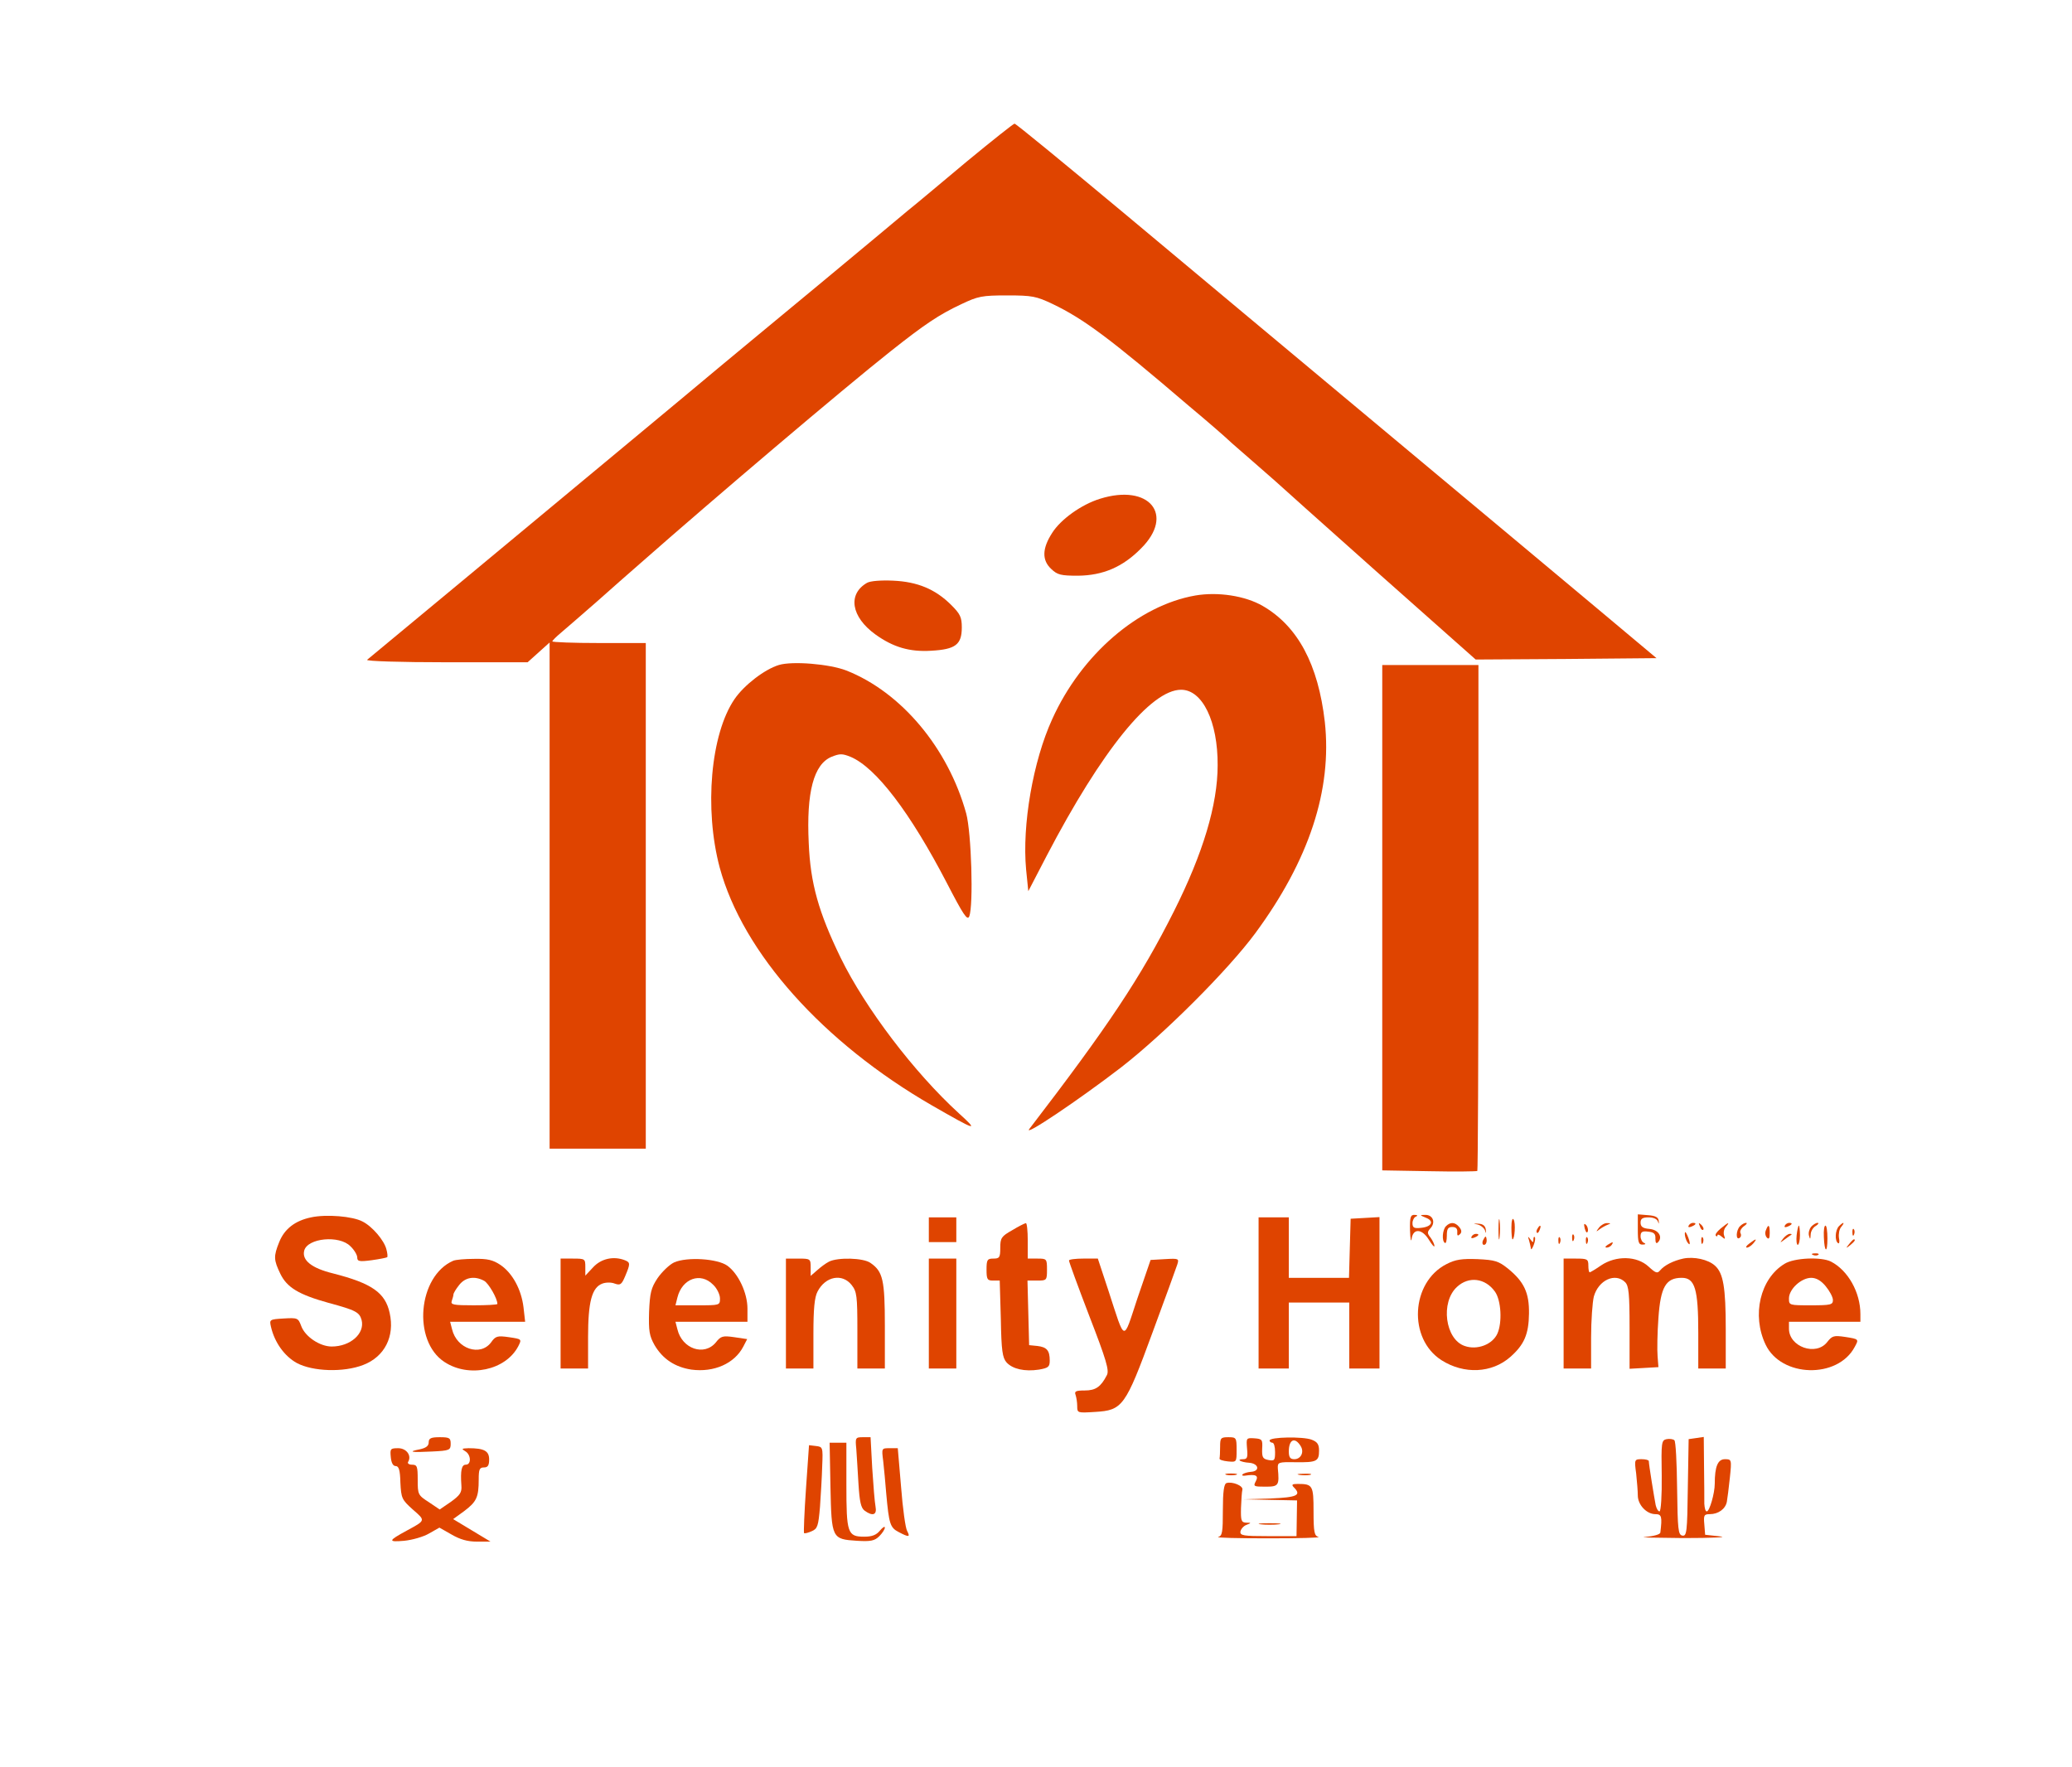 <svg xmlns="http://www.w3.org/2000/svg" version="1.0" width="754pt" height="643pt" viewBox="0 0 754 643" preserveAspectRatio="xMidYMid meet">

<g transform="translate(0,643) scale(0.1,-0.1)" fill="#df4400" stroke="none">
<path d="M3519 5843 c-91 -76 -187 -157 -215 -179 -27 -23 -175 -146 -329 -274 -154 -127 -311 -258 -350 -290 -131 -110 -559 -465 -920 -765 -198 -164 -364 -302 -369 -306 -6 -5 122 -9 287 -9 l297 0 40 36 40 36 0 -921 0 -921 175 0 175 0 0 920 0 920 -170 0 c-93 0 -170 3 -170 6 0 3 14 17 32 32 18 15 75 65 128 111 52 46 124 110 160 141 268 236 737 634 910 771 125 99 177 134 258 172 61 29 75 32 167 32 91 0 106 -3 165 -31 113 -54 210 -126 495 -370 72 -60 137 -117 145 -125 8 -8 49 -43 90 -79 41 -36 77 -67 80 -70 3 -3 168 -151 367 -328 l363 -322 329 2 329 3 -216 181 c-119 100 -467 390 -772 645 -305 254 -731 611 -947 791 -216 180 -396 328 -401 328 -4 0 -82 -62 -173 -137z" fill="#df4400"/>
<path d="M4003 4615 c-68 -21 -143 -75 -174 -124 -37 -57 -38 -100 -3 -132 22 -21 35 -24 97 -24 90 1 162 31 229 99 124 123 30 237 -149 181z" fill="#df4400"/>
<path d="M3155 4309 c-71 -41 -58 -124 31 -188 64 -46 124 -64 203 -59 88 5 111 22 111 85 0 37 -6 49 -38 81 -58 58 -123 85 -212 89 -44 2 -83 -1 -95 -8z" fill="#df4400"/>
<path d="M4350 4263 c-207 -36 -415 -215 -521 -450 -70 -153 -110 -386 -95 -547 l8 -79 67 129 c200 383 379 604 489 604 78 0 134 -116 133 -275 0 -143 -53 -320 -159 -531 -121 -241 -239 -418 -526 -792 -26 -33 182 107 334 224 157 122 389 354 488 488 196 266 280 522 253 769 -24 209 -98 348 -226 422 -64 37 -163 52 -245 38z" fill="#df4400"/>
<path d="M2834 4010 c-52 -16 -126 -73 -161 -124 -87 -127 -111 -399 -54 -613 84 -310 376 -637 773 -866 162 -93 172 -96 97 -28 -162 148 -340 382 -430 566 -80 165 -110 270 -116 417 -9 185 18 287 83 314 30 12 39 12 69 0 93 -39 218 -204 351 -460 59 -114 74 -137 81 -121 16 40 8 305 -11 375 -66 238 -236 441 -436 520 -62 24 -197 35 -246 20z" fill="#df4400"/>
<path d="M5030 3090 l0 -919 171 -3 c94 -2 173 -1 175 1 2 2 4 418 4 923 l0 918 -175 0 -175 0 0 -920z" fill="#df4400"/>
<path d="M1132 2000 c-58 -12 -97 -42 -116 -90 -21 -52 -20 -65 4 -115 24 -50 67 -76 175 -106 100 -27 113 -34 121 -63 12 -49 -41 -96 -109 -96 -43 0 -97 36 -111 75 -11 29 -13 30 -64 27 -51 -3 -52 -4 -46 -30 13 -57 49 -107 94 -132 58 -31 170 -35 242 -7 78 30 115 104 96 189 -16 74 -65 108 -206 144 -78 19 -114 48 -105 83 12 46 128 57 168 16 14 -13 25 -32 25 -41 0 -14 7 -16 52 -10 29 4 54 9 57 11 2 2 1 15 -3 29 -8 32 -51 83 -87 101 -36 19 -131 27 -187 15z" fill="#df4400"/>
<path d="M5131 1953 c1 -32 4 -46 6 -30 6 38 38 36 63 -5 11 -18 20 -28 20 -22 0 5 -6 19 -14 30 -13 16 -13 21 0 35 19 21 8 49 -20 48 -20 0 -20 -1 2 -10 32 -12 23 -33 -16 -37 -26 -3 -32 0 -32 17 0 10 6 22 13 24 7 3 5 6 -5 6 -15 1 -18 -8 -17 -56z" fill="#df4400"/>
<path d="M5453 1955 c0 -33 2 -45 4 -27 2 18 2 45 0 60 -2 15 -4 0 -4 -33z" fill="#df4400"/>
<path d="M5960 1956 c0 -47 3 -56 18 -55 10 0 12 3 5 6 -7 2 -13 14 -13 24 0 16 6 20 28 17 21 -2 27 -8 26 -26 0 -14 3 -19 9 -13 19 19 3 46 -31 49 -24 2 -32 8 -32 23 0 14 7 19 29 19 18 0 31 -6 34 -15 4 -11 4 -10 3 2 -1 13 -11 19 -39 21 l-37 3 0 -55z" fill="#df4400"/>
<path d="M3380 1955 l0 -45 50 0 50 0 0 45 0 45 -50 0 -50 0 0 -45z" fill="#df4400"/>
<path d="M4580 1725 l0 -275 55 0 55 0 0 120 0 120 110 0 110 0 0 -120 0 -120 55 0 55 0 0 276 0 275 -52 -3 -53 -3 -3 -107 -3 -108 -109 0 -110 0 0 110 0 110 -55 0 -55 0 0 -275z" fill="#df4400"/>
<path d="M5500 1963 c0 -24 2 -43 4 -43 8 0 12 60 4 72 -4 8 -8 -4 -8 -29z" fill="#df4400"/>
<path d="M3683 1953 c-39 -22 -43 -28 -43 -64 0 -35 -3 -39 -25 -39 -22 0 -25 -4 -25 -40 0 -36 3 -40 24 -40 l24 0 4 -139 c2 -117 6 -142 21 -159 22 -24 66 -34 118 -26 34 6 39 10 39 33 0 37 -11 49 -45 53 l-30 3 -3 118 -3 117 36 0 c34 0 35 1 35 40 0 39 -1 40 -35 40 l-35 0 0 65 c0 36 -3 65 -7 64 -5 -1 -27 -12 -50 -26z" fill="#df4400"/>
<path d="M5262 1968 c-13 -13 -16 -54 -4 -61 4 -3 7 9 7 26 0 25 4 32 20 32 13 0 19 -6 18 -19 -1 -13 2 -15 10 -7 7 7 6 15 -3 26 -15 18 -32 19 -48 3z" fill="#df4400"/>
<path d="M5377 1974 c12 -3 24 -13 27 -22 3 -12 4 -11 3 3 -2 14 -10 21 -27 22 -21 1 -21 1 -3 -3z" fill="#df4400"/>
<path d="M5767 1959 c4 -13 8 -18 11 -10 2 7 -1 18 -6 23 -8 8 -9 4 -5 -13z" fill="#df4400"/>
<path d="M5819 1963 c-12 -16 -12 -17 1 -7 8 6 22 14 30 17 13 5 12 6 -1 6 -9 1 -23 -7 -30 -16z" fill="#df4400"/>
<path d="M6145 1970 c-3 -6 1 -7 9 -4 18 7 21 14 7 14 -6 0 -13 -4 -16 -10z" fill="#df4400"/>
<path d="M6186 1967 c3 -10 9 -15 12 -12 3 3 0 11 -7 18 -10 9 -11 8 -5 -6z" fill="#df4400"/>
<path d="M6261 1959 c-13 -11 -21 -22 -17 -26 3 -3 6 -3 6 2 0 4 7 2 15 -5 13 -11 14 -10 9 4 -3 9 -1 23 6 31 17 20 10 18 -19 -6z" fill="#df4400"/>
<path d="M6332 1968 c-15 -15 -16 -52 -2 -43 6 4 7 11 4 17 -4 6 1 17 11 25 11 7 14 13 9 13 -6 0 -15 -5 -22 -12z" fill="#df4400"/>
<path d="M6495 1970 c-3 -6 1 -7 9 -4 18 7 21 14 7 14 -6 0 -13 -4 -16 -10z" fill="#df4400"/>
<path d="M6590 1965 c-6 -8 -10 -22 -7 -32 4 -14 5 -14 6 4 0 12 9 27 19 32 9 6 12 11 6 11 -6 0 -17 -7 -24 -15z" fill="#df4400"/>
<path d="M6692 1968 c-14 -14 -16 -54 -3 -62 4 -3 6 6 3 19 -2 14 1 32 8 40 15 18 9 20 -8 3z" fill="#df4400"/>
<path d="M5595 1959 c-4 -6 -5 -12 -2 -15 2 -3 7 2 10 11 7 17 1 20 -8 4z" fill="#df4400"/>
<path d="M6426 1953 c-4 -9 -2 -21 4 -27 7 -7 10 -2 10 17 0 31 -5 34 -14 10z" fill="#df4400"/>
<path d="M6538 1935 c-2 -19 0 -35 4 -35 4 0 8 16 8 35 0 19 -2 35 -4 35 -2 0 -6 -16 -8 -35z" fill="#df4400"/>
<path d="M6637 1929 c2 -57 13 -62 13 -6 0 26 -3 47 -7 47 -5 0 -7 -18 -6 -41z" fill="#df4400"/>
<path d="M6741 1944 c0 -11 3 -14 6 -6 3 7 2 16 -1 19 -3 4 -6 -2 -5 -13z" fill="#df4400"/>
<path d="M6131 1940 c0 -8 4 -22 9 -30 12 -18 12 -2 0 25 -6 13 -9 15 -9 5z" fill="#df4400"/>
<path d="M5355 1930 c-3 -6 1 -7 9 -4 18 7 21 14 7 14 -6 0 -13 -4 -16 -10z" fill="#df4400"/>
<path d="M5721 1924 c0 -11 3 -14 6 -6 3 7 2 16 -1 19 -3 4 -6 -2 -5 -13z" fill="#df4400"/>
<path d="M6489 1923 c-13 -17 -13 -17 6 -3 11 8 22 16 24 17 2 2 0 3 -6 3 -6 0 -17 -8 -24 -17z" fill="#df4400"/>
<path d="M5396 1915 c-3 -8 -1 -15 4 -15 6 0 10 7 10 15 0 8 -2 15 -4 15 -2 0 -6 -7 -10 -15z" fill="#df4400"/>
<path d="M5564 1917 c3 -10 6 -24 7 -30 0 -7 5 -1 10 12 5 13 7 26 4 29 -3 3 -5 -1 -5 -9 0 -12 -2 -11 -11 1 -9 12 -10 12 -5 -3z" fill="#df4400"/>
<path d="M5671 1914 c0 -11 3 -14 6 -6 3 7 2 16 -1 19 -3 4 -6 -2 -5 -13z" fill="#df4400"/>
<path d="M5771 1914 c0 -11 3 -14 6 -6 3 7 2 16 -1 19 -3 4 -6 -2 -5 -13z" fill="#df4400"/>
<path d="M6191 1914 c0 -11 3 -14 6 -6 3 7 2 16 -1 19 -3 4 -6 -2 -5 -13z" fill="#df4400"/>
<path d="M6366 1905 c-11 -8 -15 -15 -9 -15 6 0 16 7 23 15 16 19 11 19 -14 0z" fill="#df4400"/>
<path d="M6729 1903 c-13 -16 -12 -17 4 -4 16 13 21 21 13 21 -2 0 -10 -8 -17 -17z" fill="#df4400"/>
<path d="M5850 1900 c-9 -6 -10 -10 -3 -10 6 0 15 5 18 10 8 12 4 12 -15 0z" fill="#df4400"/>
<path d="M6598 1863 c7 -3 16 -2 19 1 4 3 -2 6 -13 5 -11 0 -14 -3 -6 -6z" fill="#df4400"/>
<path d="M6125 1850 c-36 -8 -68 -24 -84 -43 -10 -12 -16 -10 -42 14 -42 39 -118 41 -173 4 -20 -14 -39 -25 -41 -25 -3 0 -5 11 -5 25 0 23 -4 25 -45 25 l-45 0 0 -200 0 -200 50 0 50 0 0 113 c0 61 5 129 10 149 17 60 78 88 114 52 13 -13 16 -42 16 -165 l0 -150 53 3 52 3 -3 39 c-2 22 -1 85 3 140 8 113 27 146 85 146 48 0 60 -41 60 -200 l0 -130 50 0 50 0 0 143 c0 152 -9 204 -39 231 -25 23 -77 34 -116 26z" fill="#df4400"/>
<path d="M1649 1842 c-128 -56 -149 -291 -32 -368 89 -59 223 -31 269 57 13 26 13 26 -34 33 -42 6 -49 4 -65 -19 -39 -52 -125 -24 -142 48 l-7 27 136 0 137 0 -6 53 c-8 65 -40 124 -84 154 -27 18 -47 23 -95 22 -34 0 -68 -3 -77 -7z m113 -73 c16 -9 48 -64 48 -84 0 -3 -39 -5 -86 -5 -74 0 -85 2 -80 16 3 9 6 19 6 23 0 5 9 20 21 35 22 28 56 34 91 15z" fill="#df4400"/>
<path d="M2040 1650 l0 -200 50 0 50 0 0 115 c0 128 14 180 52 194 13 5 33 5 45 0 20 -7 25 -4 38 27 19 45 19 50 -1 58 -41 16 -86 6 -115 -25 l-29 -31 0 31 c0 30 -1 31 -45 31 l-45 0 0 -200z" fill="#df4400"/>
<path d="M2453 1836 c-17 -8 -44 -34 -60 -57 -24 -36 -28 -54 -31 -123 -2 -70 1 -87 20 -121 30 -51 75 -80 134 -89 82 -11 157 22 189 84 l14 27 -47 7 c-42 6 -49 4 -67 -19 -42 -51 -123 -24 -140 48 l-7 27 131 0 131 0 0 48 c0 57 -33 127 -73 156 -36 26 -147 33 -194 12z m142 -81 c14 -13 25 -36 25 -50 0 -25 -1 -25 -81 -25 l-81 0 7 28 c17 69 84 94 130 47z" fill="#df4400"/>
<path d="M2860 1650 l0 -200 50 0 50 0 0 125 c0 93 4 134 15 155 29 56 90 67 124 24 19 -24 21 -40 21 -165 l0 -139 50 0 50 0 0 155 c0 167 -7 198 -52 229 -26 19 -119 21 -151 5 -12 -6 -32 -21 -44 -32 l-23 -20 0 31 c0 31 -1 32 -45 32 l-45 0 0 -200z" fill="#df4400"/>
<path d="M3380 1650 l0 -200 50 0 50 0 0 200 0 200 -50 0 -50 0 0 -200z" fill="#df4400"/>
<path d="M3890 1843 c0 -5 33 -95 74 -202 62 -160 73 -198 64 -215 -22 -43 -41 -56 -81 -56 -32 0 -38 -3 -33 -16 3 -9 6 -27 6 -41 0 -25 1 -25 65 -21 100 6 110 19 209 289 46 124 86 235 90 247 7 22 6 23 -45 20 l-52 -3 -48 -140 c-53 -160 -43 -163 -105 27 l-39 118 -52 0 c-29 0 -53 -3 -53 -7z" fill="#df4400"/>
<path d="M5264 1830 c-130 -66 -141 -272 -18 -350 82 -52 183 -47 250 12 51 45 67 83 68 158 1 76 -18 116 -77 164 -34 27 -47 31 -110 34 -57 2 -80 -1 -113 -18z m176 -100 c23 -32 27 -113 9 -153 -18 -40 -74 -61 -119 -45 -71 24 -89 159 -28 215 43 40 103 32 138 -17z" fill="#df4400"/>
<path d="M6494 1831 c-89 -54 -120 -187 -69 -294 57 -120 262 -125 324 -9 16 29 16 29 -35 37 -41 6 -47 4 -65 -19 -41 -52 -139 -17 -139 49 l0 25 130 0 130 0 0 28 c0 79 -45 159 -107 191 -35 18 -134 14 -169 -8z m150 -82 c14 -17 26 -39 26 -50 0 -17 -8 -19 -80 -19 -79 0 -80 0 -80 25 0 34 45 75 81 75 18 0 36 -10 53 -31z" fill="#df4400"/>
<path d="M1560 1181 c0 -13 -10 -20 -32 -25 -47 -9 -31 -12 45 -8 63 3 67 5 67 28 0 21 -4 24 -40 24 -32 0 -40 -4 -40 -19z" fill="#df4400"/>
<path d="M3116 1158 c2 -24 5 -81 8 -128 4 -65 9 -87 22 -97 30 -22 46 -16 40 15 -3 15 -8 78 -12 140 l-6 112 -28 0 c-27 0 -28 -2 -24 -42z" fill="#df4400"/>
<path d="M4440 1165 c0 -19 -1 -38 -2 -42 -2 -5 12 -9 30 -11 32 -3 32 -3 32 42 0 44 -1 46 -30 46 -28 0 -30 -3 -30 -35z" fill="#df4400"/>
<path d="M4538 1159 c3 -32 1 -39 -14 -39 -27 0 -10 -11 22 -13 35 -3 40 -31 6 -33 -12 -1 -26 -5 -30 -9 -4 -4 0 -6 8 -5 40 6 51 1 40 -20 -10 -19 -8 -20 35 -20 48 0 51 4 45 67 -1 22 2 23 64 22 77 -1 86 3 86 42 0 23 -6 32 -27 40 -31 12 -153 10 -153 -3 0 -4 5 -8 10 -8 6 0 10 -15 10 -34 0 -30 -2 -33 -24 -29 -21 4 -24 10 -23 41 2 33 0 36 -28 38 -30 2 -30 1 -27 -37z m195 9 c14 -22 1 -48 -23 -48 -15 0 -20 7 -20 28 0 44 22 54 43 20z" fill="#df4400"/>
<path d="M6065 1193 c-19 -4 -20 -11 -18 -133 1 -72 -3 -130 -8 -130 -5 0 -11 10 -14 23 -5 25 -25 148 -25 160 0 4 -12 7 -26 7 -26 0 -27 -1 -20 -52 3 -29 6 -65 6 -80 0 -34 32 -68 64 -68 23 0 25 -9 18 -67 -1 -7 -24 -13 -54 -16 -29 -2 33 -3 137 -4 105 0 165 3 135 6 l-55 6 -3 38 c-3 33 -1 37 20 37 31 0 57 19 62 45 2 11 7 50 11 88 7 66 6 67 -18 67 -26 0 -37 -27 -37 -89 0 -35 -19 -101 -29 -101 -5 0 -8 12 -9 28 0 15 0 76 -1 135 l-1 108 -27 -4 -28 -4 -3 -177 c-2 -162 -4 -177 -20 -174 -15 3 -17 21 -19 172 -1 93 -5 172 -10 175 -4 4 -17 6 -28 4z" fill="#df4400"/>
<path d="M3022 1020 c4 -189 5 -191 97 -197 50 -3 64 0 81 17 11 11 20 25 20 31 0 6 -8 1 -18 -11 -13 -16 -29 -22 -57 -22 -61 0 -65 13 -65 189 l0 153 -31 0 -30 0 3 -160z" fill="#df4400"/>
<path d="M2933 1013 c-6 -87 -9 -160 -7 -162 2 -2 15 1 28 7 21 9 24 19 30 89 3 43 7 110 8 148 3 69 2 70 -23 73 l-25 3 -11 -158z" fill="#df4400"/>
<path d="M1422 1128 c2 -21 8 -33 18 -33 11 0 16 -14 17 -60 3 -57 5 -62 45 -98 47 -41 48 -39 -22 -77 -68 -37 -69 -42 -10 -37 31 3 72 15 92 27 l37 21 44 -25 c31 -18 58 -26 93 -26 l49 0 -68 41 -68 41 40 29 c45 34 53 50 53 115 0 37 3 44 19 44 14 0 19 7 19 29 0 31 -18 41 -75 41 -25 -1 -27 -2 -12 -11 21 -12 23 -49 2 -49 -15 0 -20 -20 -16 -76 2 -25 -5 -35 -38 -59 l-41 -28 -40 27 c-39 25 -40 28 -40 81 0 49 -2 55 -21 55 -11 0 -17 5 -14 10 14 23 -6 50 -36 50 -28 0 -30 -2 -27 -32z" fill="#df4400"/>
<path d="M3214 1113 c3 -27 8 -79 11 -118 10 -110 14 -124 45 -140 38 -20 43 -19 31 4 -6 10 -16 82 -22 160 l-12 141 -30 0 c-29 0 -29 0 -23 -47z" fill="#df4400"/>
<path d="M4463 1063 c9 -2 25 -2 35 0 9 3 1 5 -18 5 -19 0 -27 -2 -17 -5z" fill="#df4400"/>
<path d="M4728 1063 c12 -2 30 -2 40 0 9 3 -1 5 -23 4 -22 0 -30 -2 -17 -4z" fill="#df4400"/>
<path d="M4463 1033 c-9 -3 -13 -32 -13 -98 0 -81 -2 -94 -17 -98 -10 -3 72 -5 182 -5 110 0 192 2 183 5 -15 4 -18 17 -18 93 0 95 -3 100 -58 100 -20 0 -23 -3 -14 -12 29 -29 13 -37 -85 -41 l-98 -3 97 -2 98 -2 -1 -65 -1 -65 -103 0 c-91 0 -103 2 -101 17 2 9 11 20 22 24 18 7 18 8 -1 8 -18 1 -20 7 -19 53 1 29 3 59 5 67 4 14 -37 31 -58 24z" fill="#df4400"/>
<path d="M4588 883 c17 -2 47 -2 65 0 17 2 3 4 -33 4 -36 0 -50 -2 -32 -4z" fill="#df4400"/>
</g>
</svg>